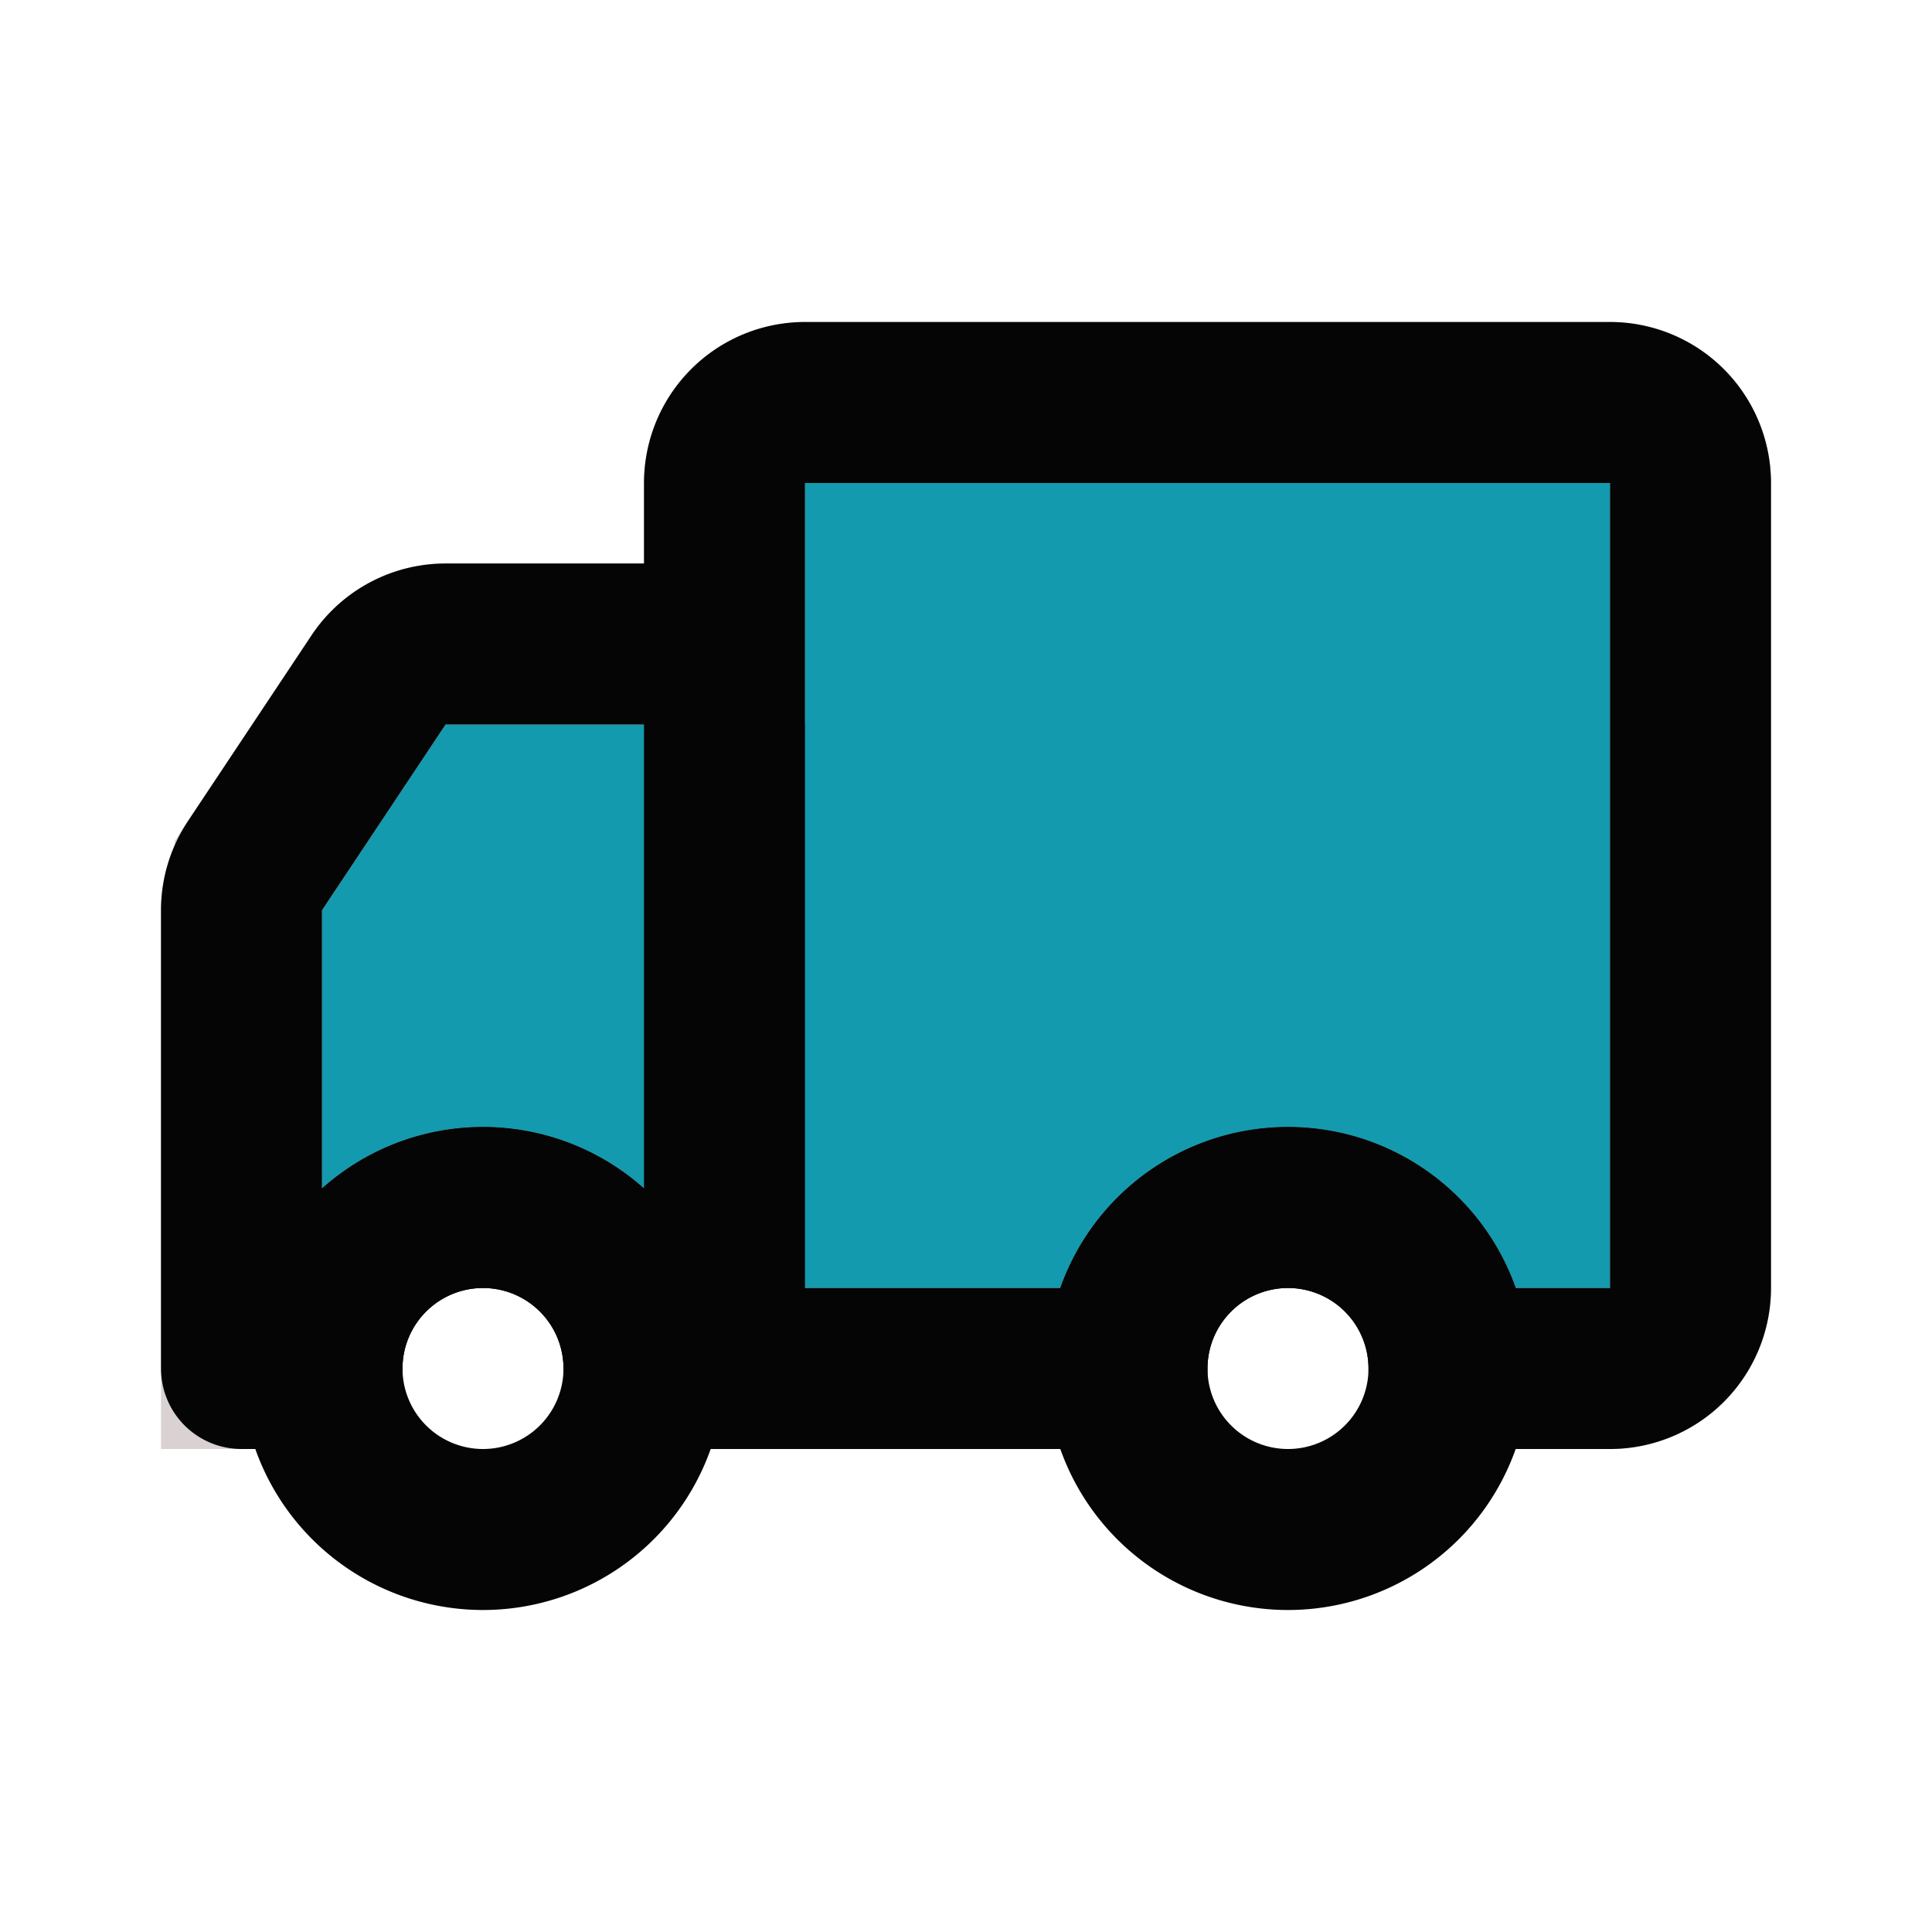 <!DOCTYPE svg PUBLIC "-//W3C//DTD SVG 1.1//EN" "http://www.w3.org/Graphics/SVG/1.1/DTD/svg11.dtd">
<!-- Uploaded to: SVG Repo, www.svgrepo.com, Transformed by: SVG Repo Mixer Tools -->
<svg fill="#dad2d2" width="99px" height="99px" viewBox="0 0 24 24" id="car-shipping-2" data-name="Flat Line" xmlns="http://www.w3.org/2000/svg" class="icon flat-line" stroke="#dad2d2">
<g id="SVGRepo_bgCarrier" stroke-width="0"/>
<g id="SVGRepo_tracerCarrier" stroke-linecap="round" stroke-linejoin="round"/>
<g id="SVGRepo_iconCarrier">
<path id="secondary" d="M20,5H10A1,1,0,0,0,9,6V8H5.54a1,1,0,0,0-.84.45l-1.53,2.3A1,1,0,0,0,3,11.3V17H4a2,2,0,0,1,4,0h6a2,2,0,0,1,4,0h2a1,1,0,0,0,1-1V6A1,1,0,0,0,20,5Z" style="fill: #139aae; stroke-width: 2;"/>
<path id="primary" d="M10,5H20a1,1,0,0,1,1,1V16a1,1,0,0,1-1,1H18a2,2,0,0,0-4,0H9V6A1,1,0,0,1,10,5ZM3,11.3V17H4a2,2,0,0,1,4,0H9V8H5.54a1,1,0,0,0-.84.45l-1.53,2.3A1,1,0,0,0,3,11.3Z" style="fill: none; stroke: #050505; stroke-linecap: round; stroke-linejoin: round; stroke-width: 2;"/>
<path id="primary-2" data-name="primary" d="M16,15a2,2,0,1,1-2,2A2,2,0,0,1,16,15ZM4,17a2,2,0,1,0,2-2A2,2,0,0,0,4,17Z" style="fill: none; stroke: #050505; stroke-linecap: round; stroke-linejoin: round; stroke-width: 2;"/>
</g>
</svg>